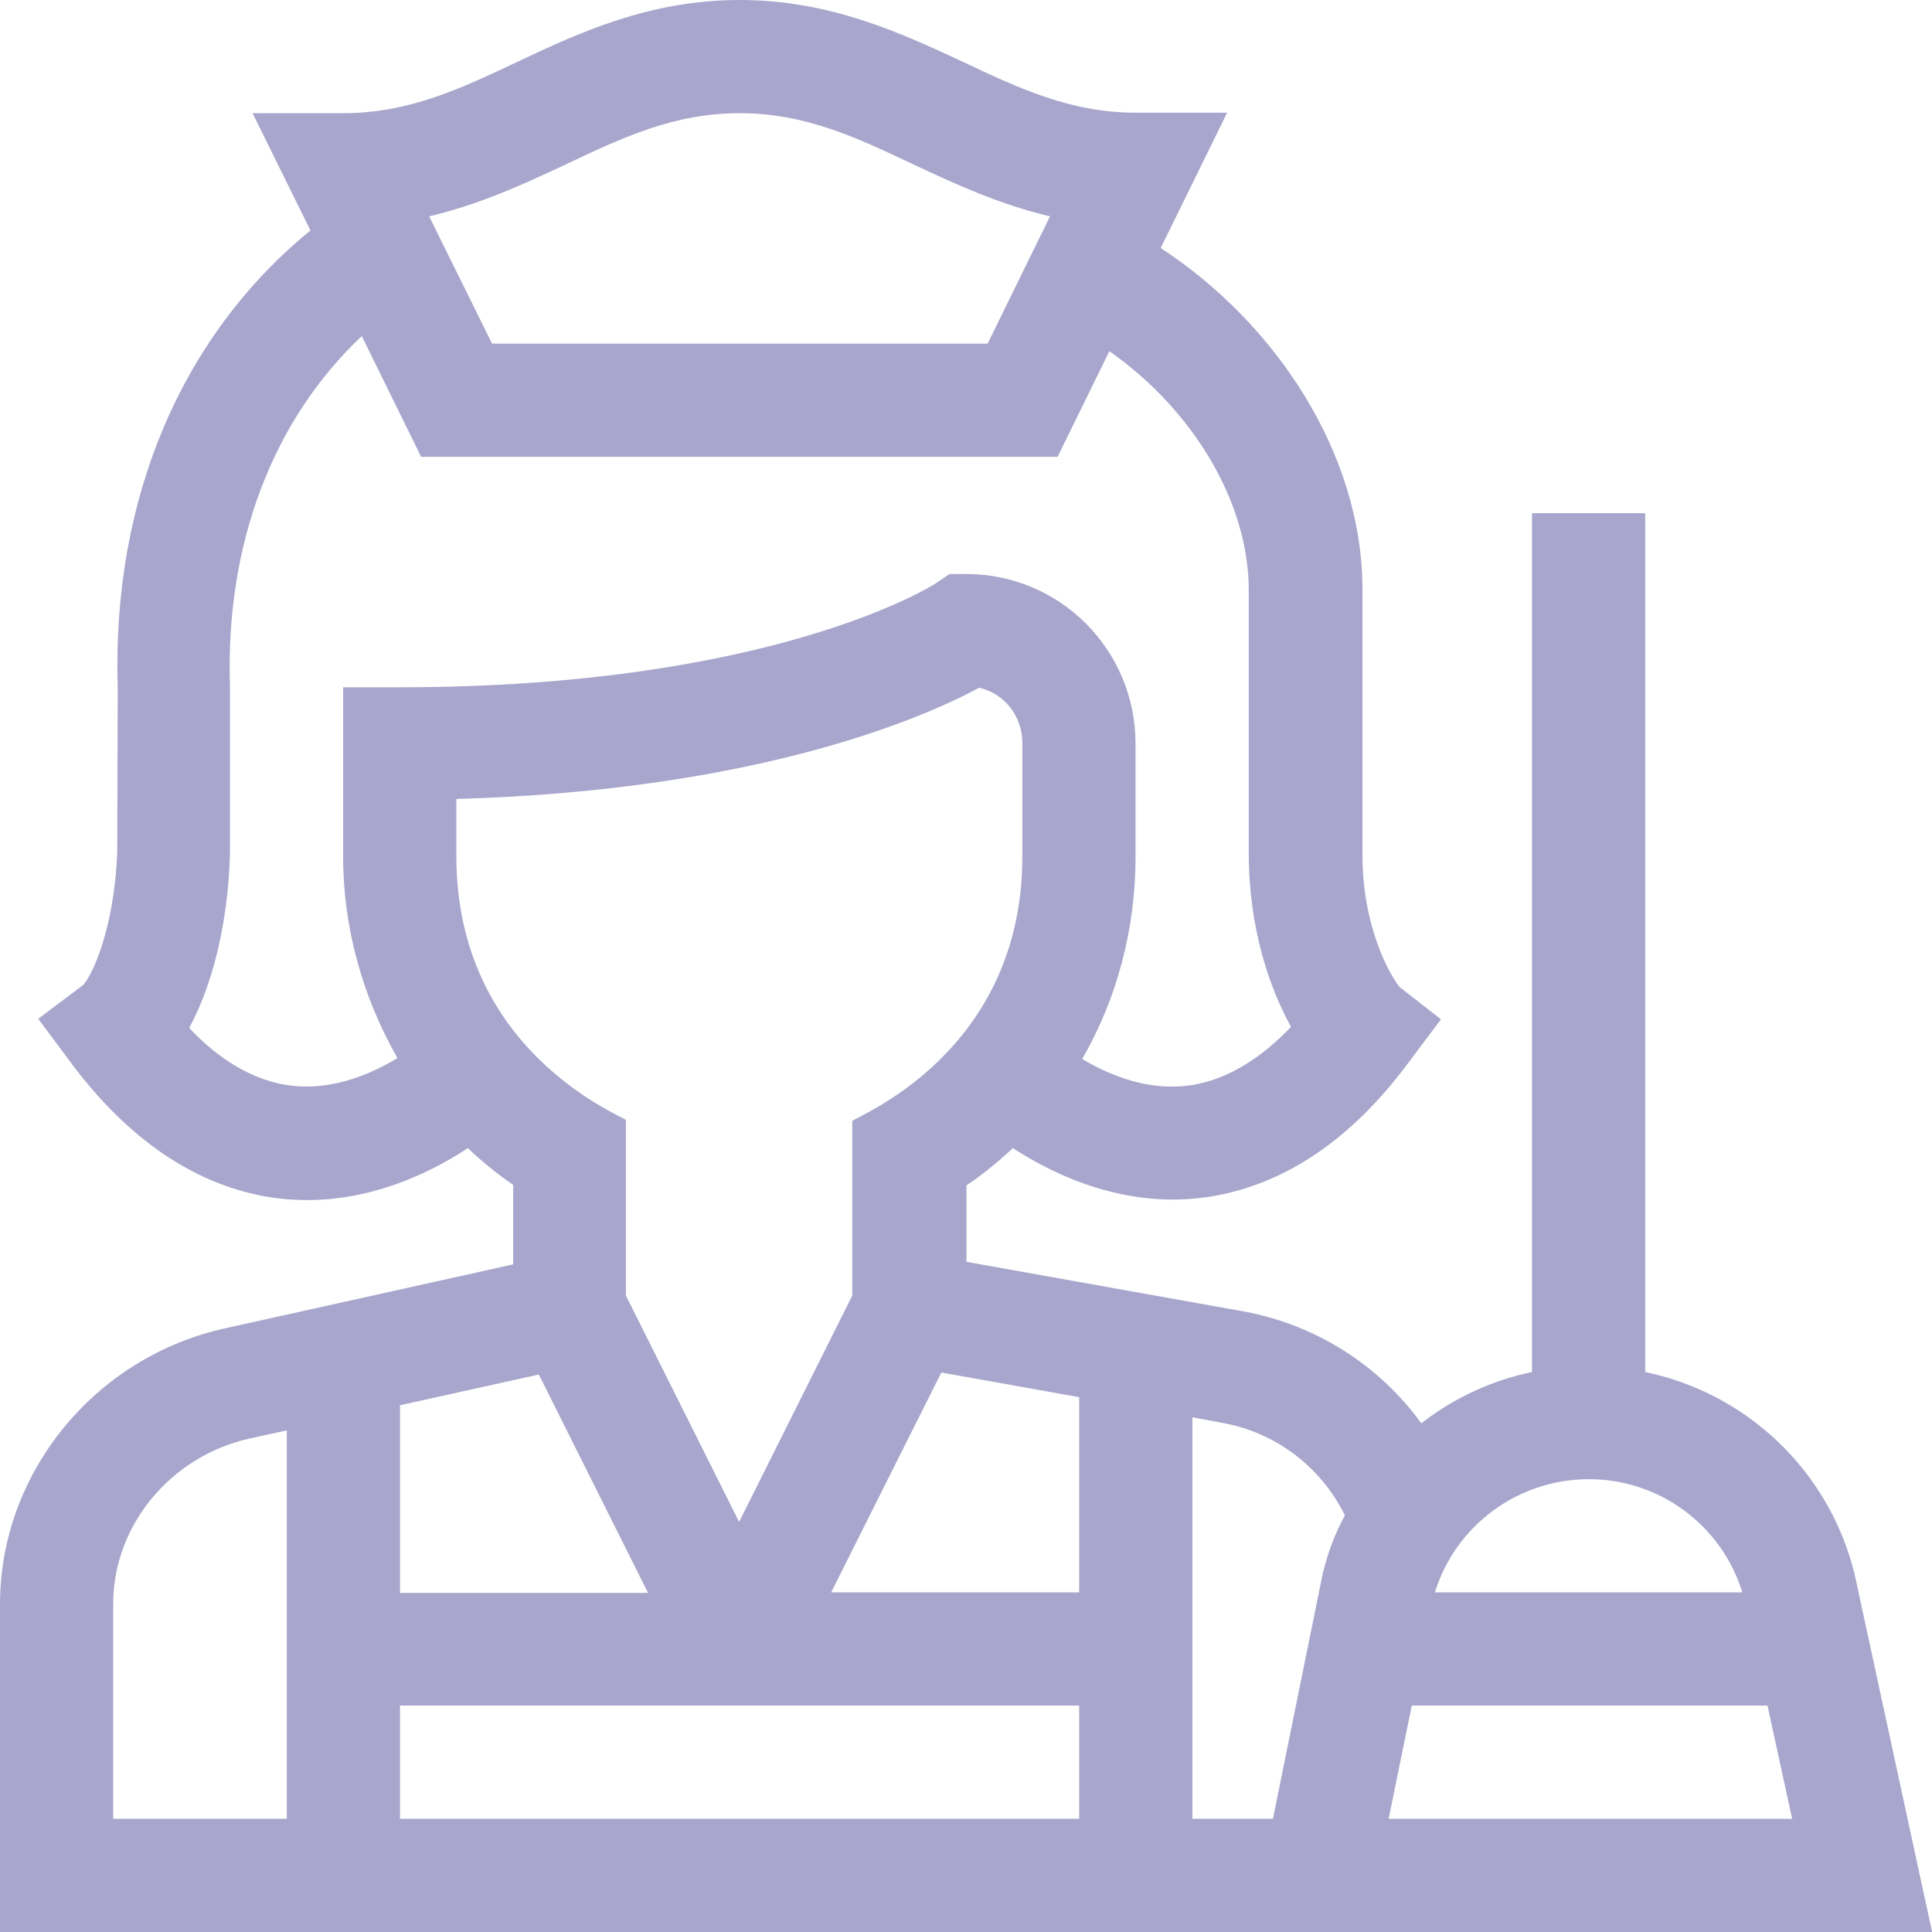 <svg width="48" height="48" viewBox="0 0 48 48" fill="none" xmlns="http://www.w3.org/2000/svg">
<path d="M48 48C48 47.987 48 47.987 48 47.987C47.975 47.862 47.725 46.737 46.075 39.1C45.438 36.525 43.388 34.612 40.875 34.087V12.75H38.062V34.087C37.05 34.3 36.112 34.737 35.312 35.362C34.263 33.913 32.675 32.9 30.863 32.575L24.012 31.35V29.45C24.425 29.175 24.8 28.863 25.163 28.525C26.675 29.5 28.4 30.025 30.175 29.712C31.975 29.387 33.587 28.288 34.975 26.425L35.8 25.325L34.775 24.525C34.55 24.25 33.837 23.05 33.85 21.188V14.65C33.85 11.262 31.688 8.025 28.837 6.162L30.488 2.8H28.225C26.613 2.8 25.35 2.212 23.9 1.525C22.363 0.812 20.613 0 18.375 0C16.137 0 14.387 0.812 12.85 1.538C11.4 2.225 10.137 2.812 8.525 2.812H6.275L7.713 5.725C4.5 8.35 2.775 12.412 2.925 17.087L2.913 21.163C2.837 23.137 2.263 24.275 2.062 24.475L0.95 25.312L1.788 26.438C3.188 28.3 4.8 29.4 6.588 29.725C8.375 30.038 10.113 29.512 11.625 28.525C11.975 28.863 12.35 29.163 12.75 29.438V31.413L5.6 33C2.35 33.712 0 36.6 0 39.85V48C1.65 48 46.325 48 48 48ZM39.475 36.75C41.237 36.75 42.775 37.9 43.288 39.562H35.65C36.163 37.9 37.712 36.75 39.475 36.75ZM14.05 4.088C15.5 3.4 16.762 2.812 18.375 2.812C19.988 2.812 21.25 3.4 22.7 4.088C23.712 4.562 24.812 5.075 26.087 5.375L24.538 8.537H12.225L10.662 5.375C11.938 5.075 13.037 4.562 14.05 4.088ZM9.875 26.288C8.9 26.875 7.95 27.1 7.075 26.95C6.25 26.8 5.45 26.337 4.7 25.538C5.287 24.462 5.662 22.925 5.713 21.238V17.025C5.6 13.5 6.787 10.425 8.988 8.35L10.463 11.35H26.275L27.562 8.725C29.663 10.2 31.025 12.5 31.025 14.662V21.188C31.025 23.062 31.538 24.538 32.075 25.512C31.312 26.312 30.5 26.8 29.663 26.95C28.788 27.1 27.863 26.887 26.887 26.312C27.75 24.812 28.212 23.087 28.212 21.288V18.475C28.212 16.15 26.337 14.262 24.012 14.262H23.587L23.238 14.5C23.2 14.525 19.225 17.075 9.938 17.075H8.525V21.288C8.525 23.075 9.025 24.8 9.875 26.288ZM11.338 21.275V19.85C18.875 19.637 23.012 17.8 24.325 17.087C24.95 17.225 25.4 17.788 25.4 18.462V21.275C25.4 26.125 21.35 27.7 21.175 27.85V32.188L18.363 37.812L15.55 32.188V27.825C15.387 27.688 11.338 26.1 11.338 21.275ZM9.938 34.913L13.387 34.15L16.1 39.575H9.938V34.913ZM7.125 45.188H2.812V39.85C2.812 37.9 4.237 36.175 6.213 35.737L7.125 35.538V45.188ZM26.812 45.188H9.938V42.375H26.812V45.188ZM26.812 39.562H20.65L23.387 34.1L26.812 34.712V39.562ZM32.862 39.1L31.625 45.188H29.625V35.212L30.363 35.35C31.7 35.587 32.825 36.45 33.413 37.65C33.175 38.087 32.987 38.575 32.862 39.1ZM34.5 45.188L35.075 42.375H43.913L44.525 45.188H34.5ZM48 48C48 48 48 47.987 48 48C48 47.987 48 48 48 48Z" fill="#A8A6CC"/>
</svg>
